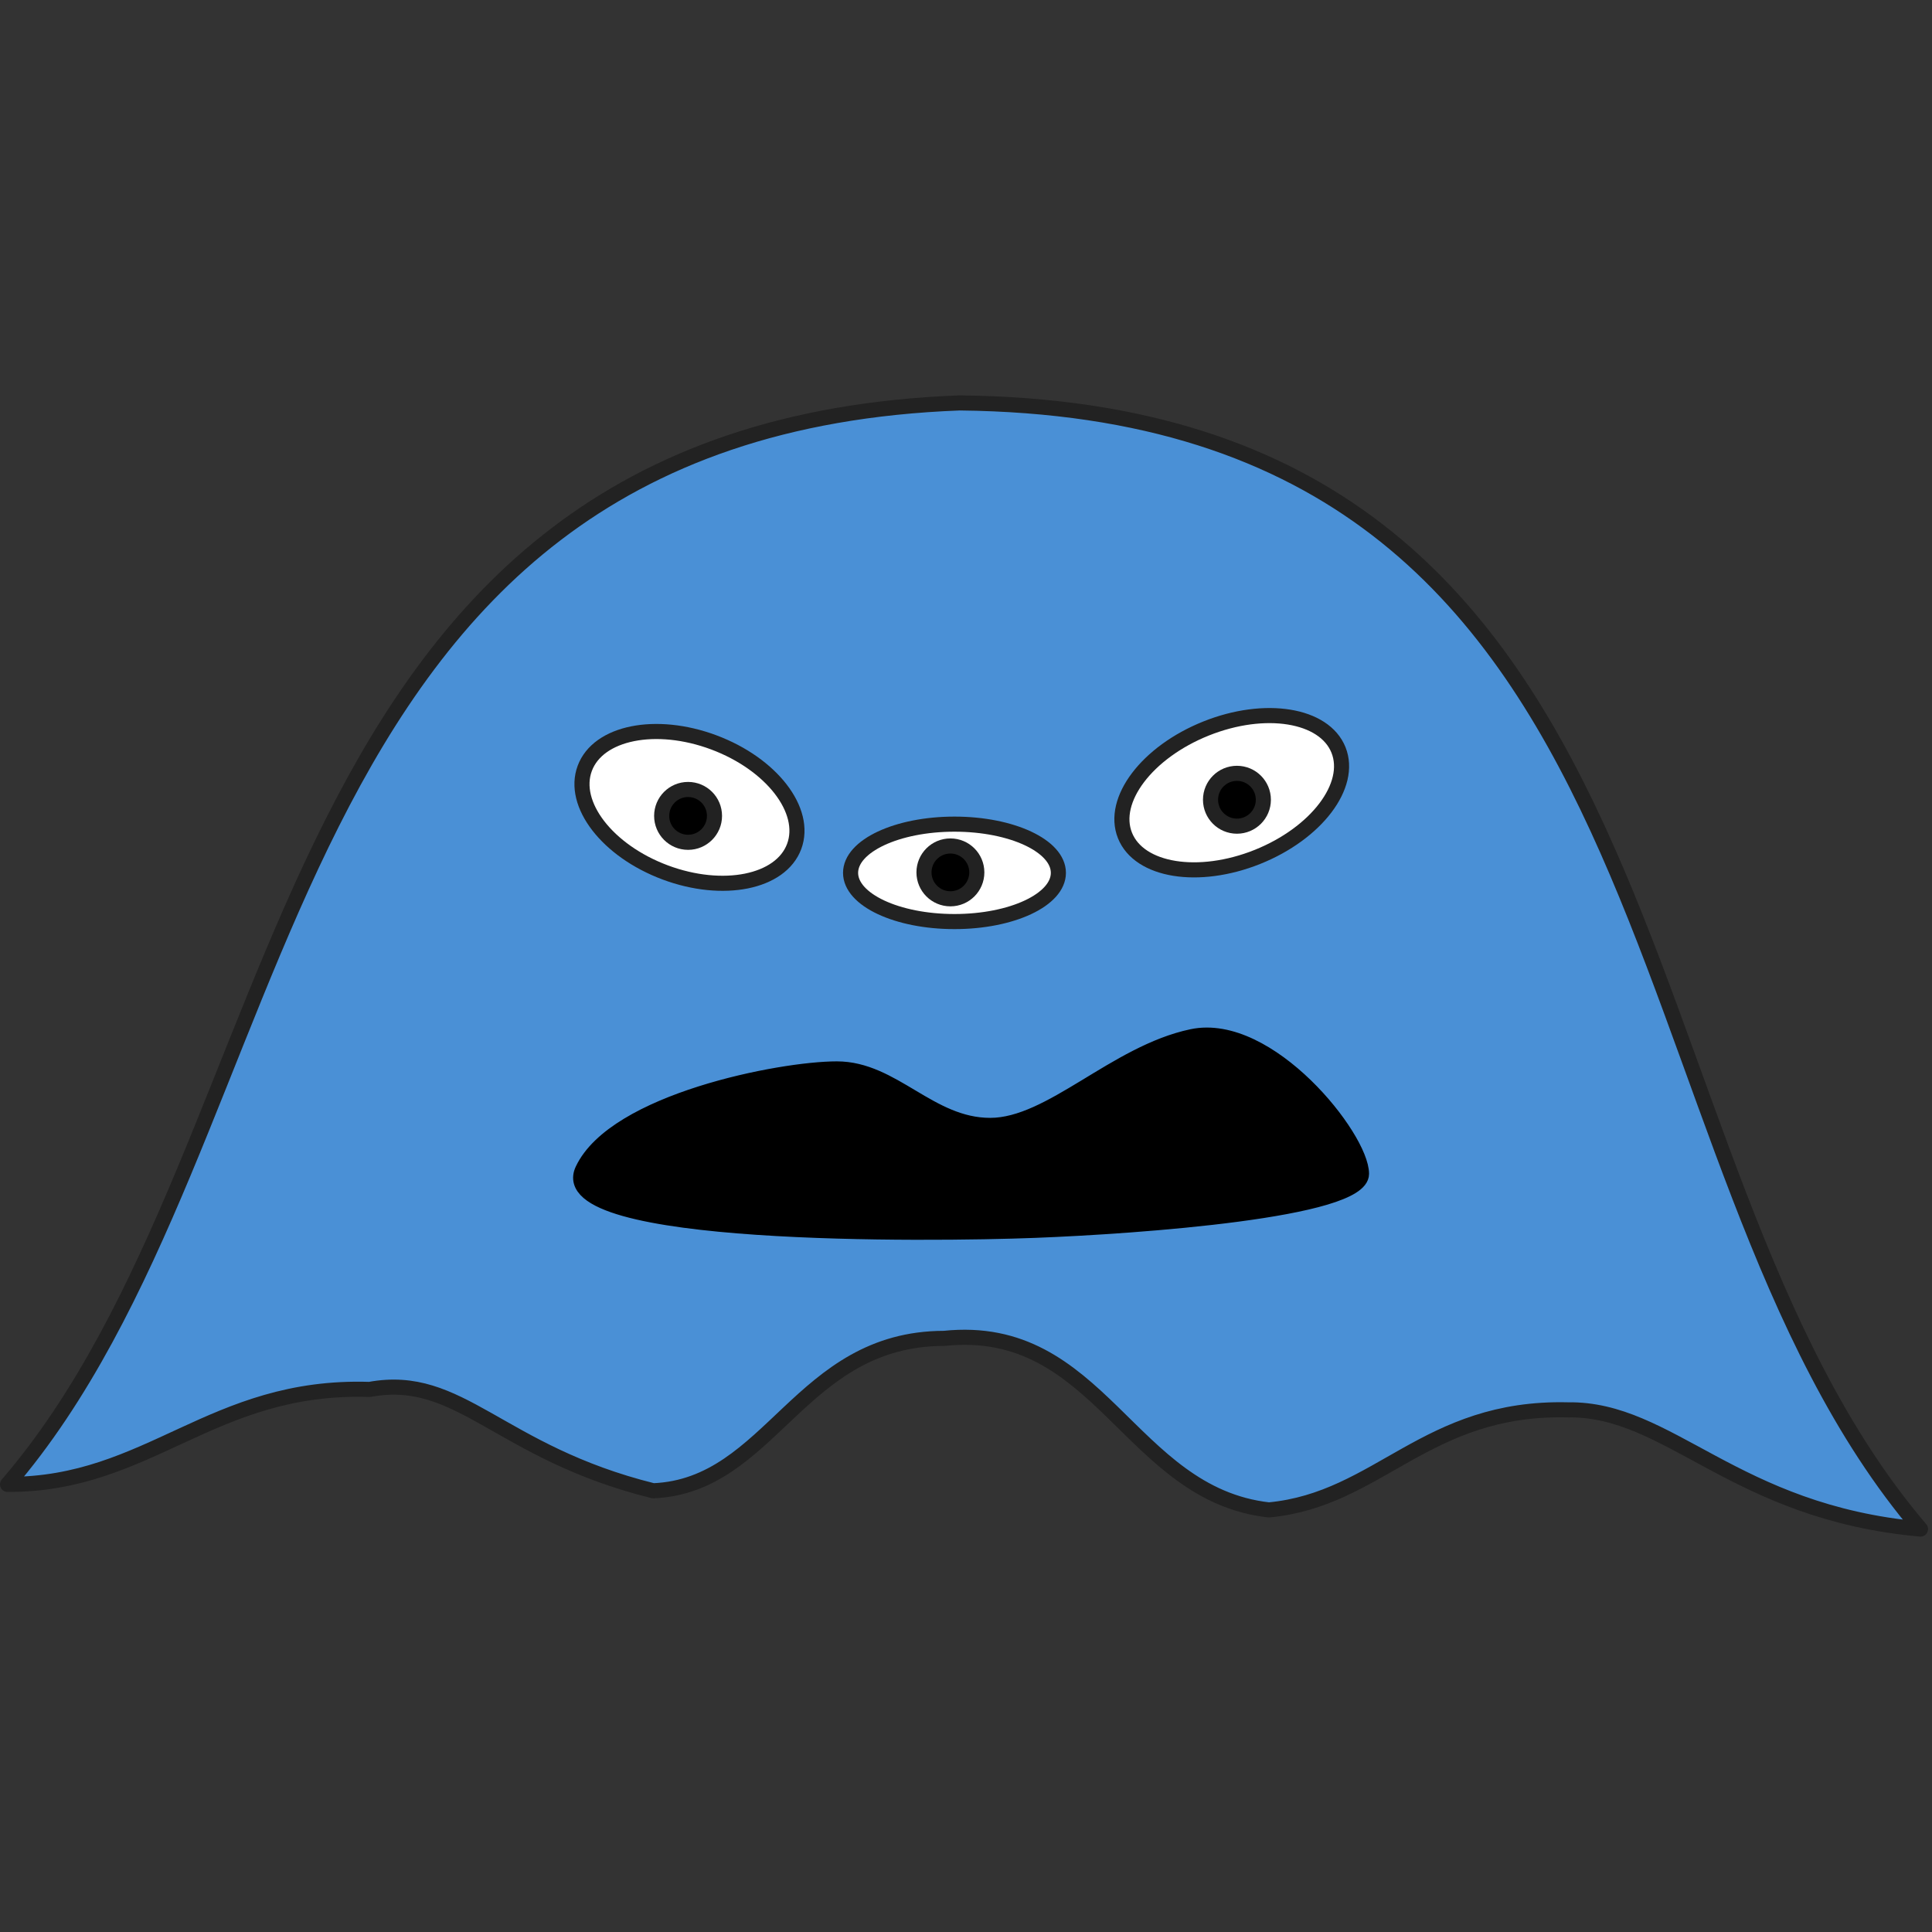 <svg
  xmlns="http://www.w3.org/2000/svg"
  xmlns:se="http://svg-edit.googlecode.com"
  xmlns:xlink="http://www.w3.org/1999/xlink"
  xmlns:dc="http://purl.org/dc/elements/1.1/"
  xmlns:cc="http://creativecommons.org/ns#"
  xmlns:rdf="http://www.w3.org/1999/02/22-rdf-syntax-ns#"
  xmlns:inkscape="http://www.inkscape.org/namespaces/inkscape"
  width="256"
  height="256"
  style="">
  <rect width="100%" height="100%" fill="#333333" stroke="none"/>
  <title>Tentacle Monster</title>
  <!-- Created with Vector Paint - http://www.vectorpaint.yaks.com/ https://chrome.google.com/webstore/detail/hnbpdiengicdefcjecjbnjnoifekhgdo -->
  <g class="currentLayer" style="">
    <title>Layer 1</title>
    <path
      fill="#4a90d6"
      fill-opacity="1"
      stroke="#222222"
      stroke-opacity="1"
      stroke-width="2"
      stroke-dasharray="none"
      stroke-linejoin="round"
      stroke-linecap="butt"
      stroke-dashoffset=""
      fill-rule="nonzero"
      opacity="1"
      marker-start=""
      marker-mid=""
      marker-end=""
      id="svg_1"
      d="M127.143,53.39 C225.211,54.413 212.032,152.87 254.476,202.61 C229.744,200.389 221.207,186.597 207.741,186.812 C188.907,186.361 182.746,198.697 168.136,200.072 C149.565,197.976 145.781,175.175 125.098,177.341 C105.911,177.374 102.214,196.893 86.548,197.535 C66.041,192.45 61.025,181.884 48.967,184.106 C28.049,183.429 19.805,196.758 1,196.69 C40.701,150.547 33.931,56.906 127.143,53.39 z"
      style="color: rgb(0, 0, 0);"
      class=""/>

    <path
      fill="#ffffff"
      stroke="#222222"
      stroke-opacity="1"
      stroke-width="2"
      stroke-dasharray="none"
      stroke-linejoin="round"
      stroke-linecap="butt"
      stroke-dashoffset=""
      fill-rule="nonzero"
      opacity="1"
      marker-start=""
      marker-mid=""
      marker-end=""
      d="M178.449,105.04 C178.449,99.978 171.63,95.877 163.211,95.877 C154.792,95.877 147.973,99.978 147.973,105.04 C147.973,110.103 154.792,114.203 163.211,114.203 C171.63,114.203 178.449,110.103 178.449,105.04 z"
      id="svg_9"
      class=""
      transform="rotate(-21.825 163.211,105.04) "
      fill-opacity="1"/>

    <path
      fill="#ffffff"
      stroke="#222222"
      stroke-opacity="1"
      stroke-width="2"
      stroke-dasharray="none"
      stroke-linejoin="round"
      stroke-linecap="butt"
      stroke-dashoffset=""
      fill-rule="nonzero"
      opacity="1"
      marker-start=""
      marker-mid=""
      marker-end=""
      d="M106.166,106.984 C106.166,101.902 99.539,97.786 91.358,97.786 C83.177,97.786 76.551,101.902 76.551,106.984 C76.551,112.066 83.177,116.182 91.358,116.182 C99.539,116.182 106.166,112.066 106.166,106.984 z"
      id="svg_7"
      class=""
      filter=""
      transform="rotate(20.48 91.358,106.984)"
      fill-opacity="1"/>
    <path
      fill="#ffffff"
      fill-opacity="1"
      stroke="#222222"
      stroke-opacity="1"
      stroke-width="2"
      stroke-dasharray="none"
      stroke-linejoin="round"
      stroke-linecap="butt"
      stroke-dashoffset=""
      fill-rule="nonzero"
      opacity="1"
      marker-start=""
      marker-mid=""
      marker-end=""
      d="M112.706,115.658 C112.706,112.092 118.867,109.203 126.473,109.203 C134.08,109.203 140.241,112.092 140.241,115.658 C140.241,119.224 134.08,122.112 126.473,122.112 C118.867,122.112 112.706,119.224 112.706,115.658 z"
      id="svg_12"
      class=""/>
    <path
      fill="#000000"
      fill-opacity="1"
      stroke="#222222"
      stroke-opacity="1"
      stroke-width="2"
      stroke-dasharray="none"
      stroke-linejoin="round"
      stroke-linecap="butt"
      stroke-dashoffset=""
      fill-rule="nonzero"
      opacity="1"
      marker-start=""
      marker-mid=""
      marker-end=""
      d="M87.674,108.11 C87.674,106.176 89.24,104.61 91.174,104.61 C93.107,104.61 94.674,106.176 94.674,108.11 C94.674,110.043 93.107,111.61 91.174,111.61 C89.24,111.61 87.674,110.043 87.674,108.11 z"
      id="svg_15"
      class=""/>
    <path
      fill="#000000"
      fill-opacity="1"
      stroke="#222222"
      stroke-opacity="1"
      stroke-width="2"
      stroke-dasharray="none"
      stroke-linejoin="round"
      stroke-linecap="butt"
      stroke-dashoffset=""
      fill-rule="nonzero"
      opacity="1"
      marker-start=""
      marker-mid=""
      marker-end=""
      d="M160.401,105.971 C160.401,104.037 161.967,102.471 163.901,102.471 C165.835,102.471 167.401,104.037 167.401,105.971 C167.401,107.904 165.835,109.471 163.901,109.471 C161.967,109.471 160.401,107.904 160.401,105.971 z"
      class=""
      id="svg_17"/>
    <path
      fill="#000000"
      fill-opacity="1"
      stroke="#222222"
      stroke-opacity="1"
      stroke-width="2"
      stroke-dasharray="none"
      stroke-linejoin="round"
      stroke-linecap="butt"
      stroke-dashoffset=""
      fill-rule="nonzero"
      opacity="1"
      marker-start=""
      marker-mid=""
      marker-end=""
      d="M122.433,115.596 C122.433,113.663 123.999,112.096 125.933,112.096 C127.867,112.096 129.433,113.663 129.433,115.596 C129.433,117.53 127.867,119.096 125.933,119.096 C123.999,119.096 122.433,117.53 122.433,115.596 z"
      class=""
      id="svg_18"/>
    <path
      fill="#000000"
      fill-opacity="1"
      stroke="#000000"
      stroke-opacity="1"
      stroke-width="2"
      stroke-dasharray="none"
      stroke-linejoin="round"
      stroke-linecap="butt"
      stroke-dashoffset=""
      fill-rule="nonzero"
      opacity="1"
      marker-start=""
      marker-mid=""
      marker-end=""
      id="svg_19"
      d="M77.198,155.005C81.476,145.914 103.401,141.636 110.888,141.636C118.374,141.636 123.187,149.123 131.209,149.123C139.23,149.123 147.786,139.497 157.947,137.358C168.107,135.219 180.406,150.727 180.406,155.54C180.406,160.353 150.995,162.492 137.091,163.027C123.187,163.561 72.92,164.096 77.198,155.005z"
      style="color: rgb(0, 0, 0);"
      class=""/>
  </g>
</svg>
